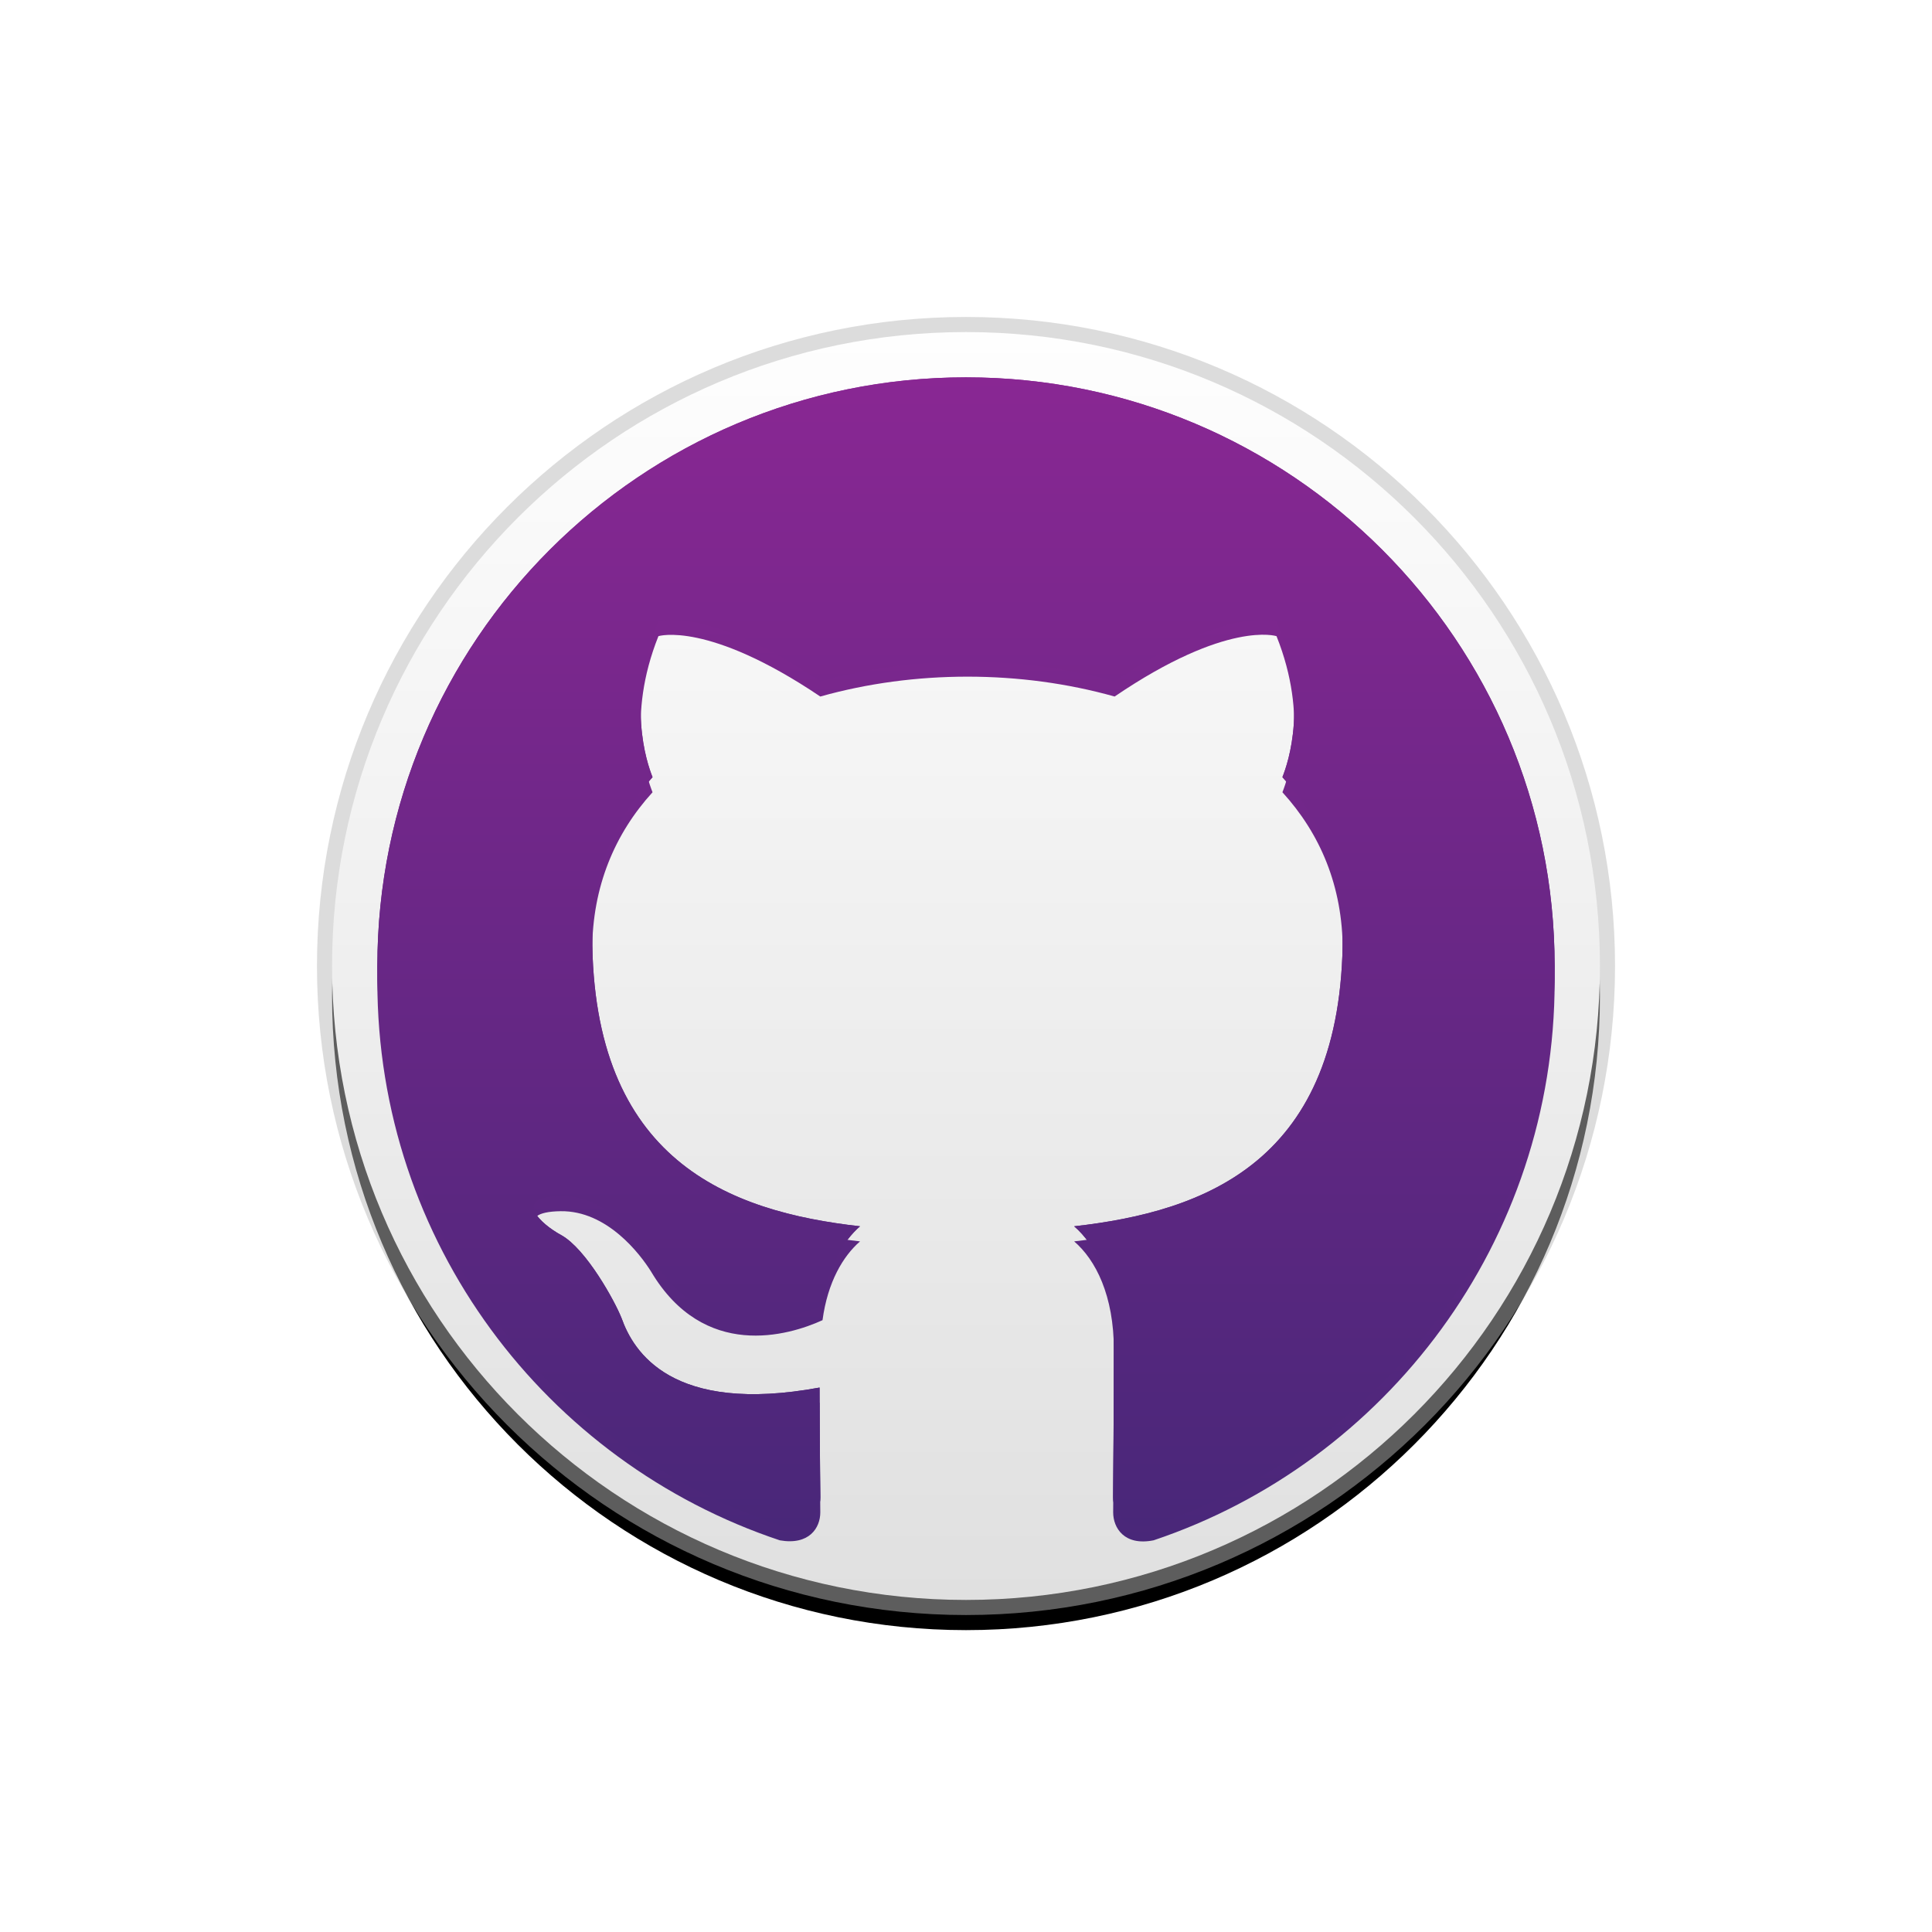 <svg width="128" height="128" viewBox="0 0 128 128" fill="none" xmlns="http://www.w3.org/2000/svg">
<rect x="0.011" y="0.01" width="127.581" height="127.581" rx="30" fill="white"/>
<g filter="url(#filter0_d_52_160)">
<path d="M64 106C87.196 106 106 87.196 106 64C106 40.804 87.196 22 64 22C40.804 22 22 40.804 22 64C22 87.196 40.804 106 64 106Z" fill="black"/>
</g>
<path d="M64 106C87.196 106 106 87.196 106 64C106 40.804 87.196 22 64 22C40.804 22 22 40.804 22 64C22 87.196 40.804 106 64 106Z" stroke="#BABABA" stroke-opacity="0.5" stroke-width="2"/>
<path d="M64 106C87.196 106 106 87.196 106 64C106 40.804 87.196 22 64 22C40.804 22 22 40.804 22 64C22 87.196 40.804 106 64 106Z" fill="url(#paint0_linear_52_160)"/>
<g filter="url(#filter1_d_52_160)">
<path d="M25 64.025C25 81.294 36.164 95.879 51.666 101.051C53.616 101.393 54.347 100.222 54.347 99.198C54.347 98.27 54.299 95.198 54.299 91.929C44.5 93.733 41.965 89.537 41.185 87.343C40.746 86.221 38.845 82.757 37.188 81.831C35.822 81.099 33.873 79.294 37.139 79.245C40.21 79.197 42.404 82.074 43.135 83.245C46.645 89.147 52.251 87.49 54.494 86.465C54.835 83.928 55.859 82.22 56.98 81.245C48.303 80.27 39.235 76.904 39.235 61.977C39.235 57.732 40.746 54.22 43.233 51.489C42.843 50.514 41.477 46.513 43.623 41.146C43.623 41.146 46.889 40.122 54.347 45.147C57.468 44.269 60.782 43.83 64.097 43.83C67.412 43.83 70.728 44.269 73.847 45.147C81.306 40.074 84.573 41.147 84.573 41.147C86.718 46.512 85.353 50.512 84.963 51.488C87.449 54.219 88.96 57.683 88.96 61.976C88.96 76.952 79.844 80.268 71.166 81.245C72.58 82.464 73.799 84.806 73.799 88.464C73.799 93.684 73.75 97.879 73.75 99.197C73.75 100.22 74.481 101.439 76.431 101.049C91.836 95.88 103 81.246 103 64.026C103 42.463 85.547 25 64 25C42.453 25 25 42.464 25 64.025Z" fill="url(#paint1_linear_52_160)"/>
</g>
<path d="M25 64.025C25 81.294 36.164 95.879 51.666 101.051C53.616 101.393 54.347 100.222 54.347 99.198C54.347 98.27 54.299 95.198 54.299 91.929C44.5 93.733 41.965 89.537 41.185 87.343C40.746 86.221 38.845 82.757 37.188 81.831C35.822 81.099 33.873 79.294 37.139 79.245C40.21 79.197 42.404 82.074 43.135 83.245C46.645 89.147 52.251 87.49 54.494 86.465C54.835 83.928 55.859 82.22 56.98 81.245C48.303 80.27 39.235 76.904 39.235 61.977C39.235 57.732 40.746 54.22 43.233 51.489C42.843 50.514 41.477 46.513 43.623 41.146C43.623 41.146 46.889 40.122 54.347 45.147C57.468 44.269 60.782 43.83 64.097 43.83C67.412 43.83 70.728 44.269 73.847 45.147C81.306 40.074 84.573 41.147 84.573 41.147C86.718 46.512 85.353 50.512 84.963 51.488C87.449 54.219 88.96 57.683 88.96 61.976C88.96 76.952 79.844 80.268 71.166 81.245C72.58 82.464 73.799 84.806 73.799 88.464C73.799 93.684 73.75 97.879 73.75 99.197C73.75 100.22 74.481 101.439 76.431 101.049C91.836 95.88 103 81.246 103 64.026C103 42.463 85.547 25 64 25C42.453 25 25 42.464 25 64.025Z" fill="url(#paint2_linear_52_160)"/>
<g filter="url(#filter2_i_52_160)">
<path d="M25 64.025C25 81.294 36.164 95.879 51.666 101.051C53.616 101.393 54.347 100.222 54.347 99.198C54.347 98.27 54.299 95.198 54.299 91.929C44.5 93.733 41.965 89.537 41.185 87.343C40.746 86.221 38.845 82.757 37.188 81.831C35.822 81.099 33.873 79.294 37.139 79.245C40.21 79.197 42.404 82.074 43.135 83.245C46.645 89.147 52.251 87.49 54.494 86.465C54.835 83.928 55.859 82.22 56.98 81.245C48.303 80.27 39.235 76.904 39.235 61.977C39.235 57.732 40.746 54.22 43.233 51.489C42.843 50.514 41.477 46.513 43.623 41.146C43.623 41.146 46.889 40.122 54.347 45.147C57.468 44.269 60.782 43.83 64.097 43.83C67.412 43.83 70.728 44.269 73.847 45.147C81.306 40.074 84.573 41.147 84.573 41.147C86.718 46.512 85.353 50.512 84.963 51.488C87.449 54.219 88.96 57.683 88.96 61.976C88.96 76.952 79.844 80.268 71.166 81.245C72.58 82.464 73.799 84.806 73.799 88.464C73.799 93.684 73.75 97.879 73.75 99.197C73.75 100.22 74.481 101.439 76.431 101.049C91.836 95.88 103 81.246 103 64.026C103 42.463 85.547 25 64 25C42.453 25 25 42.464 25 64.025Z" fill="url(#paint3_linear_52_160)"/>
</g>
<defs>
<filter id="filter0_d_52_160" x="18" y="20" width="92" height="92" filterUnits="userSpaceOnUse" color-interpolation-filters="sRGB">
<feFlood flood-opacity="0" result="BackgroundImageFix"/>
<feColorMatrix in="SourceAlpha" type="matrix" values="0 0 0 0 0 0 0 0 0 0 0 0 0 0 0 0 0 0 127 0" result="hardAlpha"/>
<feOffset dy="2"/>
<feGaussianBlur stdDeviation="2"/>
<feColorMatrix type="matrix" values="0 0 0 0 0 0 0 0 0 0 0 0 0 0 0 0 0 0 0.241 0"/>
<feBlend mode="normal" in2="BackgroundImageFix" result="effect1_dropShadow_52_160"/>
<feBlend mode="normal" in="SourceGraphic" in2="effect1_dropShadow_52_160" result="shape"/>
</filter>
<filter id="filter1_d_52_160" x="21" y="22" width="86" height="84.124" filterUnits="userSpaceOnUse" color-interpolation-filters="sRGB">
<feFlood flood-opacity="0" result="BackgroundImageFix"/>
<feColorMatrix in="SourceAlpha" type="matrix" values="0 0 0 0 0 0 0 0 0 0 0 0 0 0 0 0 0 0 127 0" result="hardAlpha"/>
<feOffset dy="1"/>
<feGaussianBlur stdDeviation="2"/>
<feColorMatrix type="matrix" values="0 0 0 0 1 0 0 0 0 1 0 0 0 0 1 0 0 0 0.529 0"/>
<feBlend mode="normal" in2="BackgroundImageFix" result="effect1_dropShadow_52_160"/>
<feBlend mode="normal" in="SourceGraphic" in2="effect1_dropShadow_52_160" result="shape"/>
</filter>
<filter id="filter2_i_52_160" x="25" y="25" width="78" height="76.124" filterUnits="userSpaceOnUse" color-interpolation-filters="sRGB">
<feFlood flood-opacity="0" result="BackgroundImageFix"/>
<feBlend mode="normal" in="SourceGraphic" in2="BackgroundImageFix" result="shape"/>
<feColorMatrix in="SourceAlpha" type="matrix" values="0 0 0 0 0 0 0 0 0 0 0 0 0 0 0 0 0 0 127 0" result="hardAlpha"/>
<feOffset/>
<feGaussianBlur stdDeviation="1"/>
<feComposite in2="hardAlpha" operator="arithmetic" k2="-1" k3="1"/>
<feColorMatrix type="matrix" values="0 0 0 0 0.259 0 0 0 0 0.137 0 0 0 0 0.431 0 0 0 0.704 0"/>
<feBlend mode="normal" in2="shape" result="effect1_innerShadow_52_160"/>
</filter>
<linearGradient id="paint0_linear_52_160" x1="64" y1="22" x2="64" y2="106" gradientUnits="userSpaceOnUse">
<stop stop-color="#FEFEFE"/>
<stop offset="1" stop-color="#E0E0E0"/>
</linearGradient>
<linearGradient id="paint1_linear_52_160" x1="64" y1="101.124" x2="64" y2="25" gradientUnits="userSpaceOnUse">
<stop stop-color="#492779"/>
<stop offset="1" stop-color="#892793"/>
</linearGradient>
<linearGradient id="paint2_linear_52_160" x1="64" y1="101.124" x2="64" y2="25" gradientUnits="userSpaceOnUse">
<stop stop-color="#492779"/>
<stop offset="1" stop-color="#892793"/>
</linearGradient>
<linearGradient id="paint3_linear_52_160" x1="64" y1="101.124" x2="64" y2="25" gradientUnits="userSpaceOnUse">
<stop stop-color="#492779"/>
<stop offset="1" stop-color="#892793"/>
</linearGradient>
</defs>
</svg>
